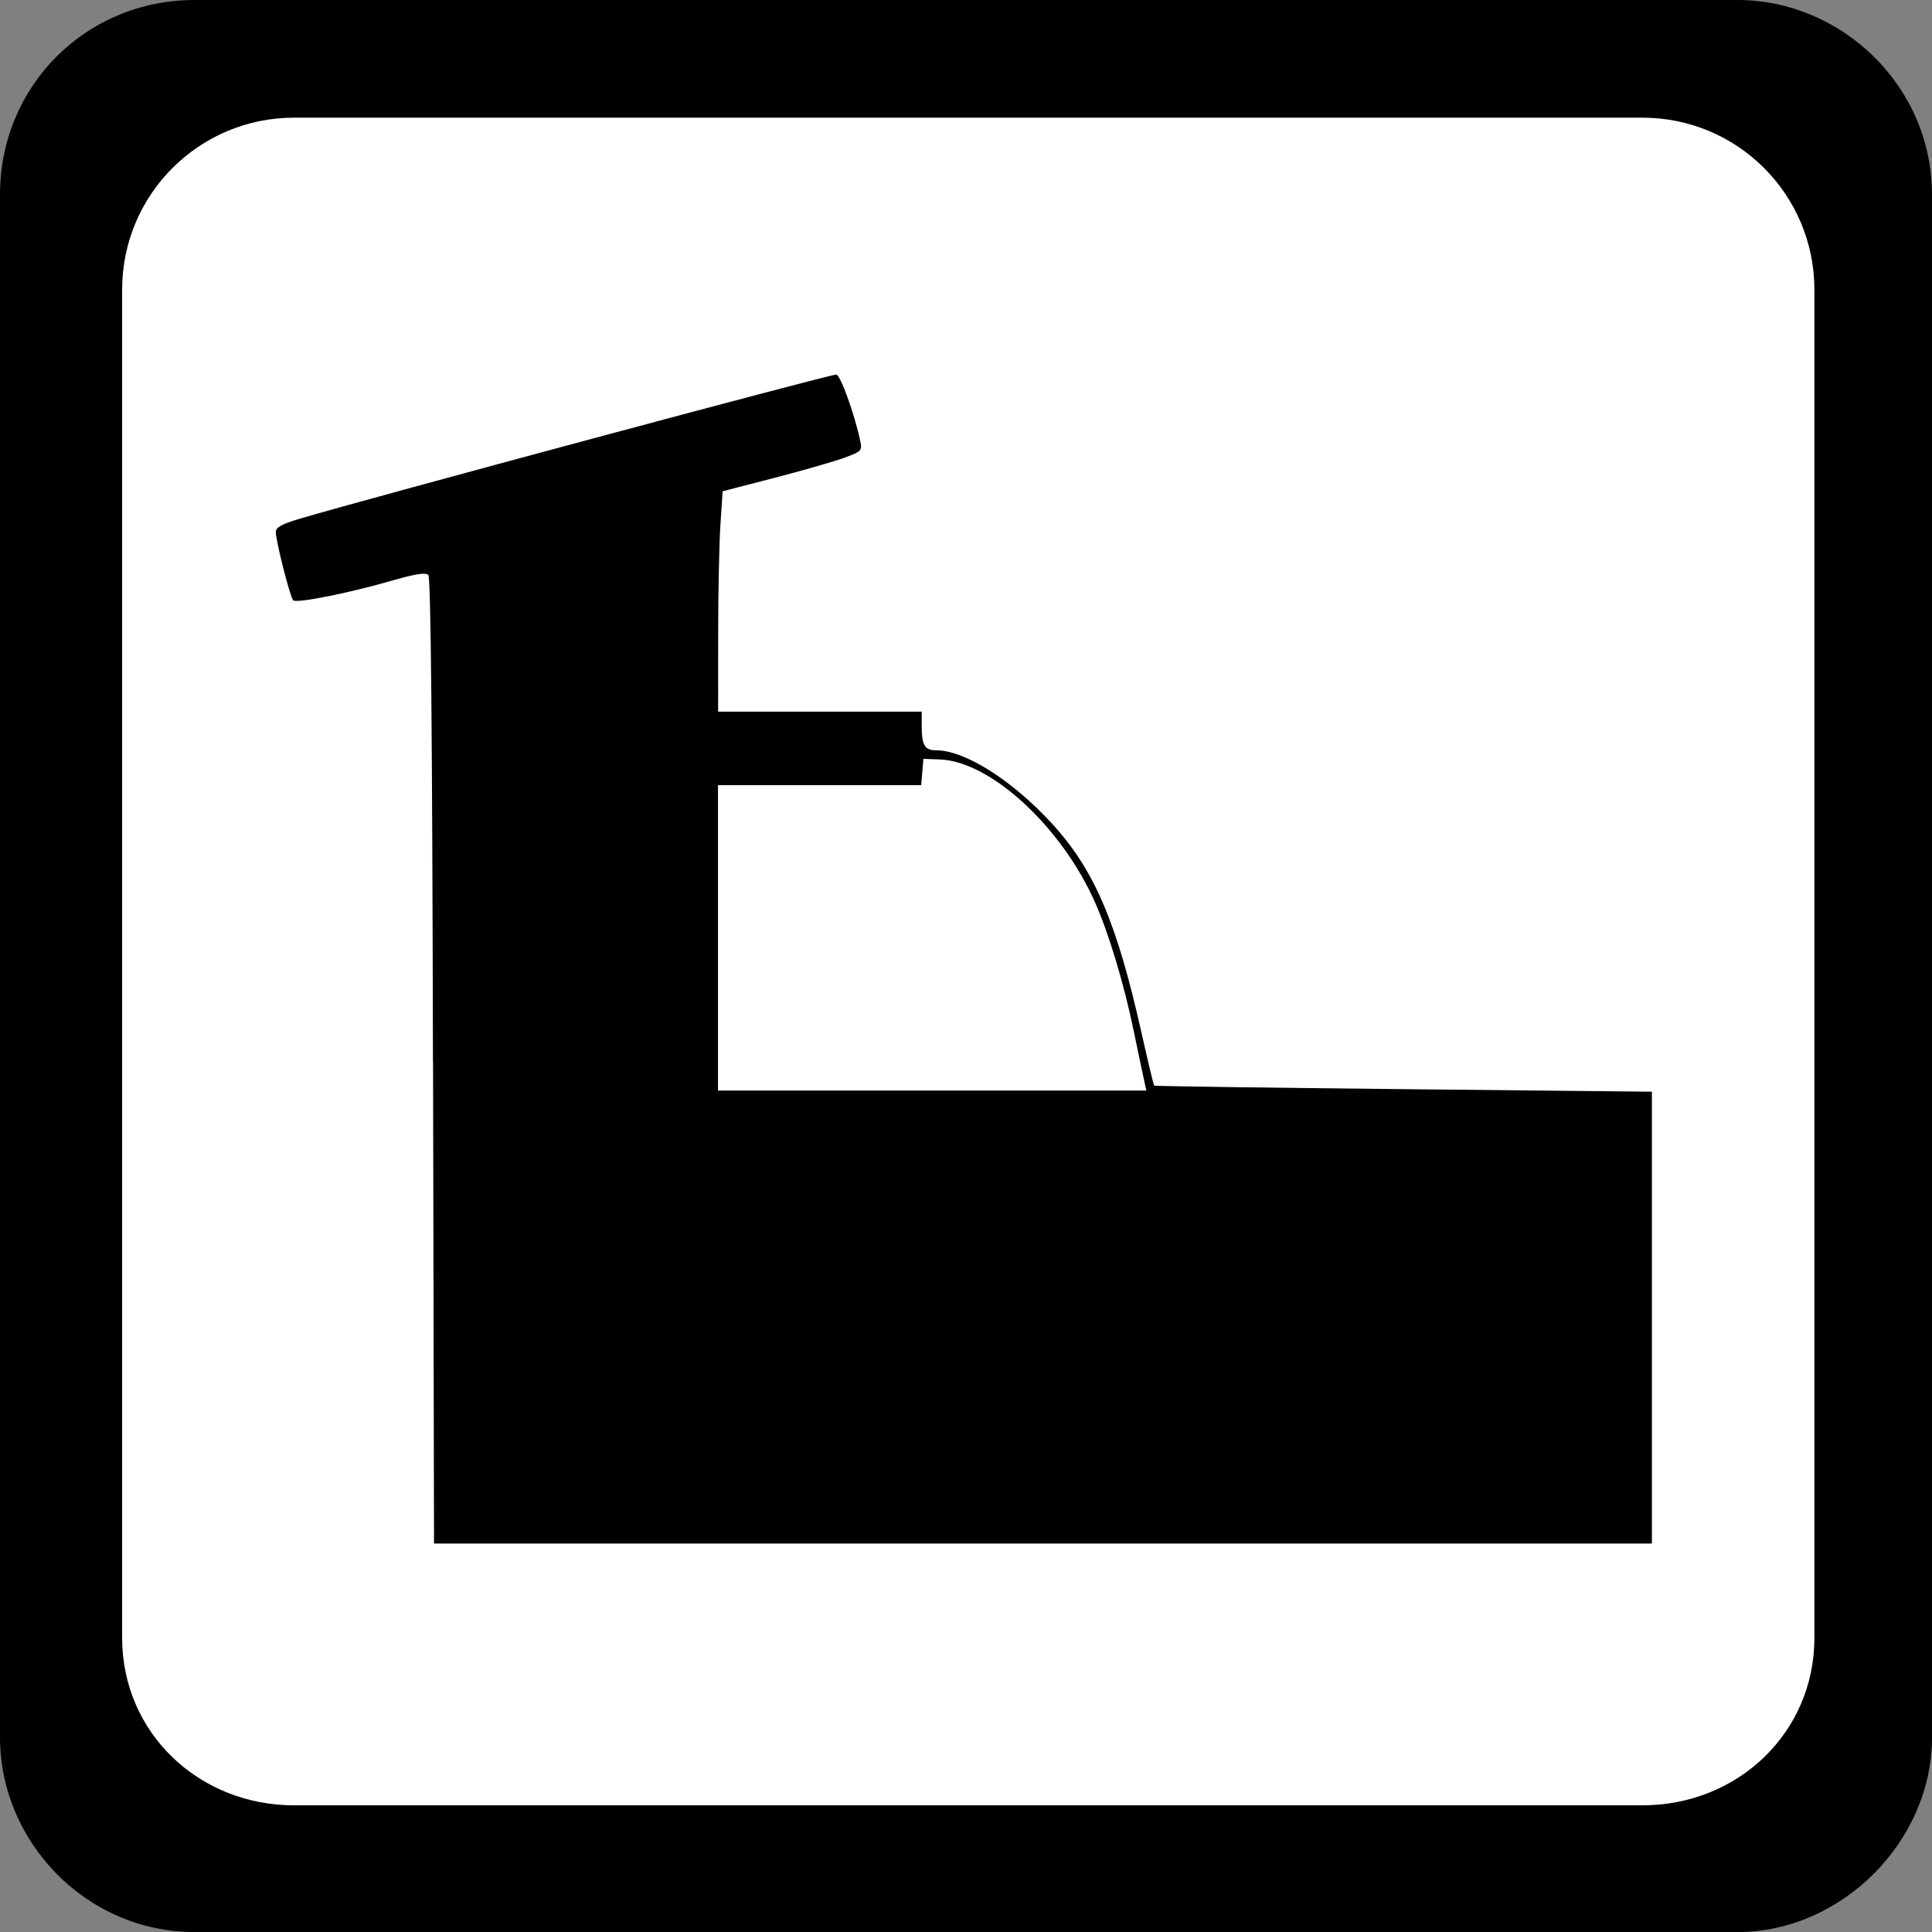 <?xml version="1.0" encoding="UTF-8" standalone="no"?>
<!-- Created with Inkscape (http://www.inkscape.org/) -->

<svg
   xmlns:dc="http://purl.org/dc/elements/1.1/"
   xmlns:cc="http://creativecommons.org/ns#"
   xmlns:rdf="http://www.w3.org/1999/02/22-rdf-syntax-ns#"
   xmlns:svg="http://www.w3.org/2000/svg"
   xmlns="http://www.w3.org/2000/svg"
   xmlns:sodipodi="http://sodipodi.sourceforge.net/DTD/sodipodi-0.dtd"
   xmlns:inkscape="http://www.inkscape.org/namespaces/inkscape"
   width="32"
   height="32"
   viewBox="0 0 32 32"
   id="svg4135"
   version="1.1"
   inkscape:version="0.91 r13725"
   sodipodi:docname="water_well_frame.svg">
  <rect x="0" y="0" width="32" height="32" fill="#808080" stroke="none"/>
  <defs
     id="defs4137" />
  <sodipodi:namedview
     id="base"
     pagecolor="#ffffff"
     bordercolor="#666666"
     borderopacity="1.0"
     inkscape:pageopacity="0.0"
     inkscape:pageshadow="2"
     inkscape:zoom="15.839192"
     inkscape:cx="-3.79718"
     inkscape:cy="7.550014"
     inkscape:document-units="px"
     inkscape:current-layer="layer1"
     showgrid="false"
     units="px"
     inkscape:window-width="1920"
     inkscape:window-height="1138"
     inkscape:window-x="-8"
     inkscape:window-y="-8"
     inkscape:window-maximized="1"
     showguides="false" />
  <g
     inkscape:label="Ebene 1"
     inkscape:groupmode="layer"
     id="layer1"
     transform="translate(0,-1020.362)">
    <path
       inkscape:connector-curvature="0"
       id="path4140"
       d="m 3.222,1020.362 25.555,0 c 1.724,0 3.223,1.424 3.223,3.223 l 0,25.555 c 0,1.724 -1.499,3.223 -3.223,3.223 l -25.555,0 C 1.424,1052.362 0,1050.863 0,1049.14 l 0,-25.555 c 0,-1.799 1.424,-3.223 3.222,-3.223 z"
       style="fill:#000000;fill-opacity:1;fill-rule:nonzero;stroke:none" />
    <path
       inkscape:connector-curvature="0"
       id="path4142"
       d="m 27.204,1022.311 -22.333,0 c -1.574,0 -2.848,1.274 -2.848,2.848 l 0,22.332 c 0,1.574 1.274,2.773 2.848,2.773 l 22.333,0 c 1.574,0 2.848,-1.199 2.848,-2.773 l 0,-22.332 c 0,-1.574 -1.274,-2.848 -2.848,-2.848 z"
       style="fill:#ffffff;fill-opacity:1;fill-rule:nonzero;stroke:none" />
    <path
       style="opacity:1;fill:#000000;fill-opacity:1;stroke:none;stroke-width:25;stroke-linecap:butt;stroke-linejoin:round;stroke-miterlimit:4;stroke-dasharray:none;stroke-dashoffset:0;stroke-opacity:1"
       d="m 7.171,1037.936 c -0.011,-5.476 -0.035,-8.011 -0.077,-8.052 -0.043,-0.042 -0.216,-0.016 -0.573,0.087 -0.726,0.211 -1.614,0.389 -1.665,0.334 -0.052,-0.055 -0.288,-0.984 -0.288,-1.131 0,-0.077 0.1,-0.132 0.392,-0.219 1.167,-0.346 8.773,-2.389 8.891,-2.389 0.066,0 0.299,0.642 0.394,1.085 0.038,0.179 0.031,0.186 -0.269,0.296 -0.17,0.062 -0.691,0.211 -1.158,0.332 l -0.849,0.22 -0.037,0.56 c -0.02,0.308 -0.037,1.129 -0.037,1.825 l -3.01e-4,1.265 1.686,0 1.686,0 0,0.228 c 0,0.331 0.047,0.412 0.238,0.412 0.474,0 1.252,0.49 1.911,1.205 0.704,0.763 1.079,1.635 1.488,3.46 0.108,0.48 0.203,0.88 0.213,0.889 0.009,0.01 1.868,0.035 4.13,0.059 l 4.114,0.042 0,3.742 0,3.742 -10.086,0 -10.086,0 -0.016,-7.992 z m 11.788,0.36 c -0.017,-0.072 -0.098,-0.458 -0.181,-0.858 -0.164,-0.792 -0.409,-1.605 -0.64,-2.128 -0.555,-1.256 -1.734,-2.341 -2.573,-2.369 l -0.271,-0.01 -0.018,0.218 -0.018,0.218 -1.683,0 -1.683,0 0,2.529 0,2.529 3.548,0 3.548,0 -0.03,-0.131 z"
       id="path5144"
       inkscape:connector-curvature="0" />
  </g>
</svg>
